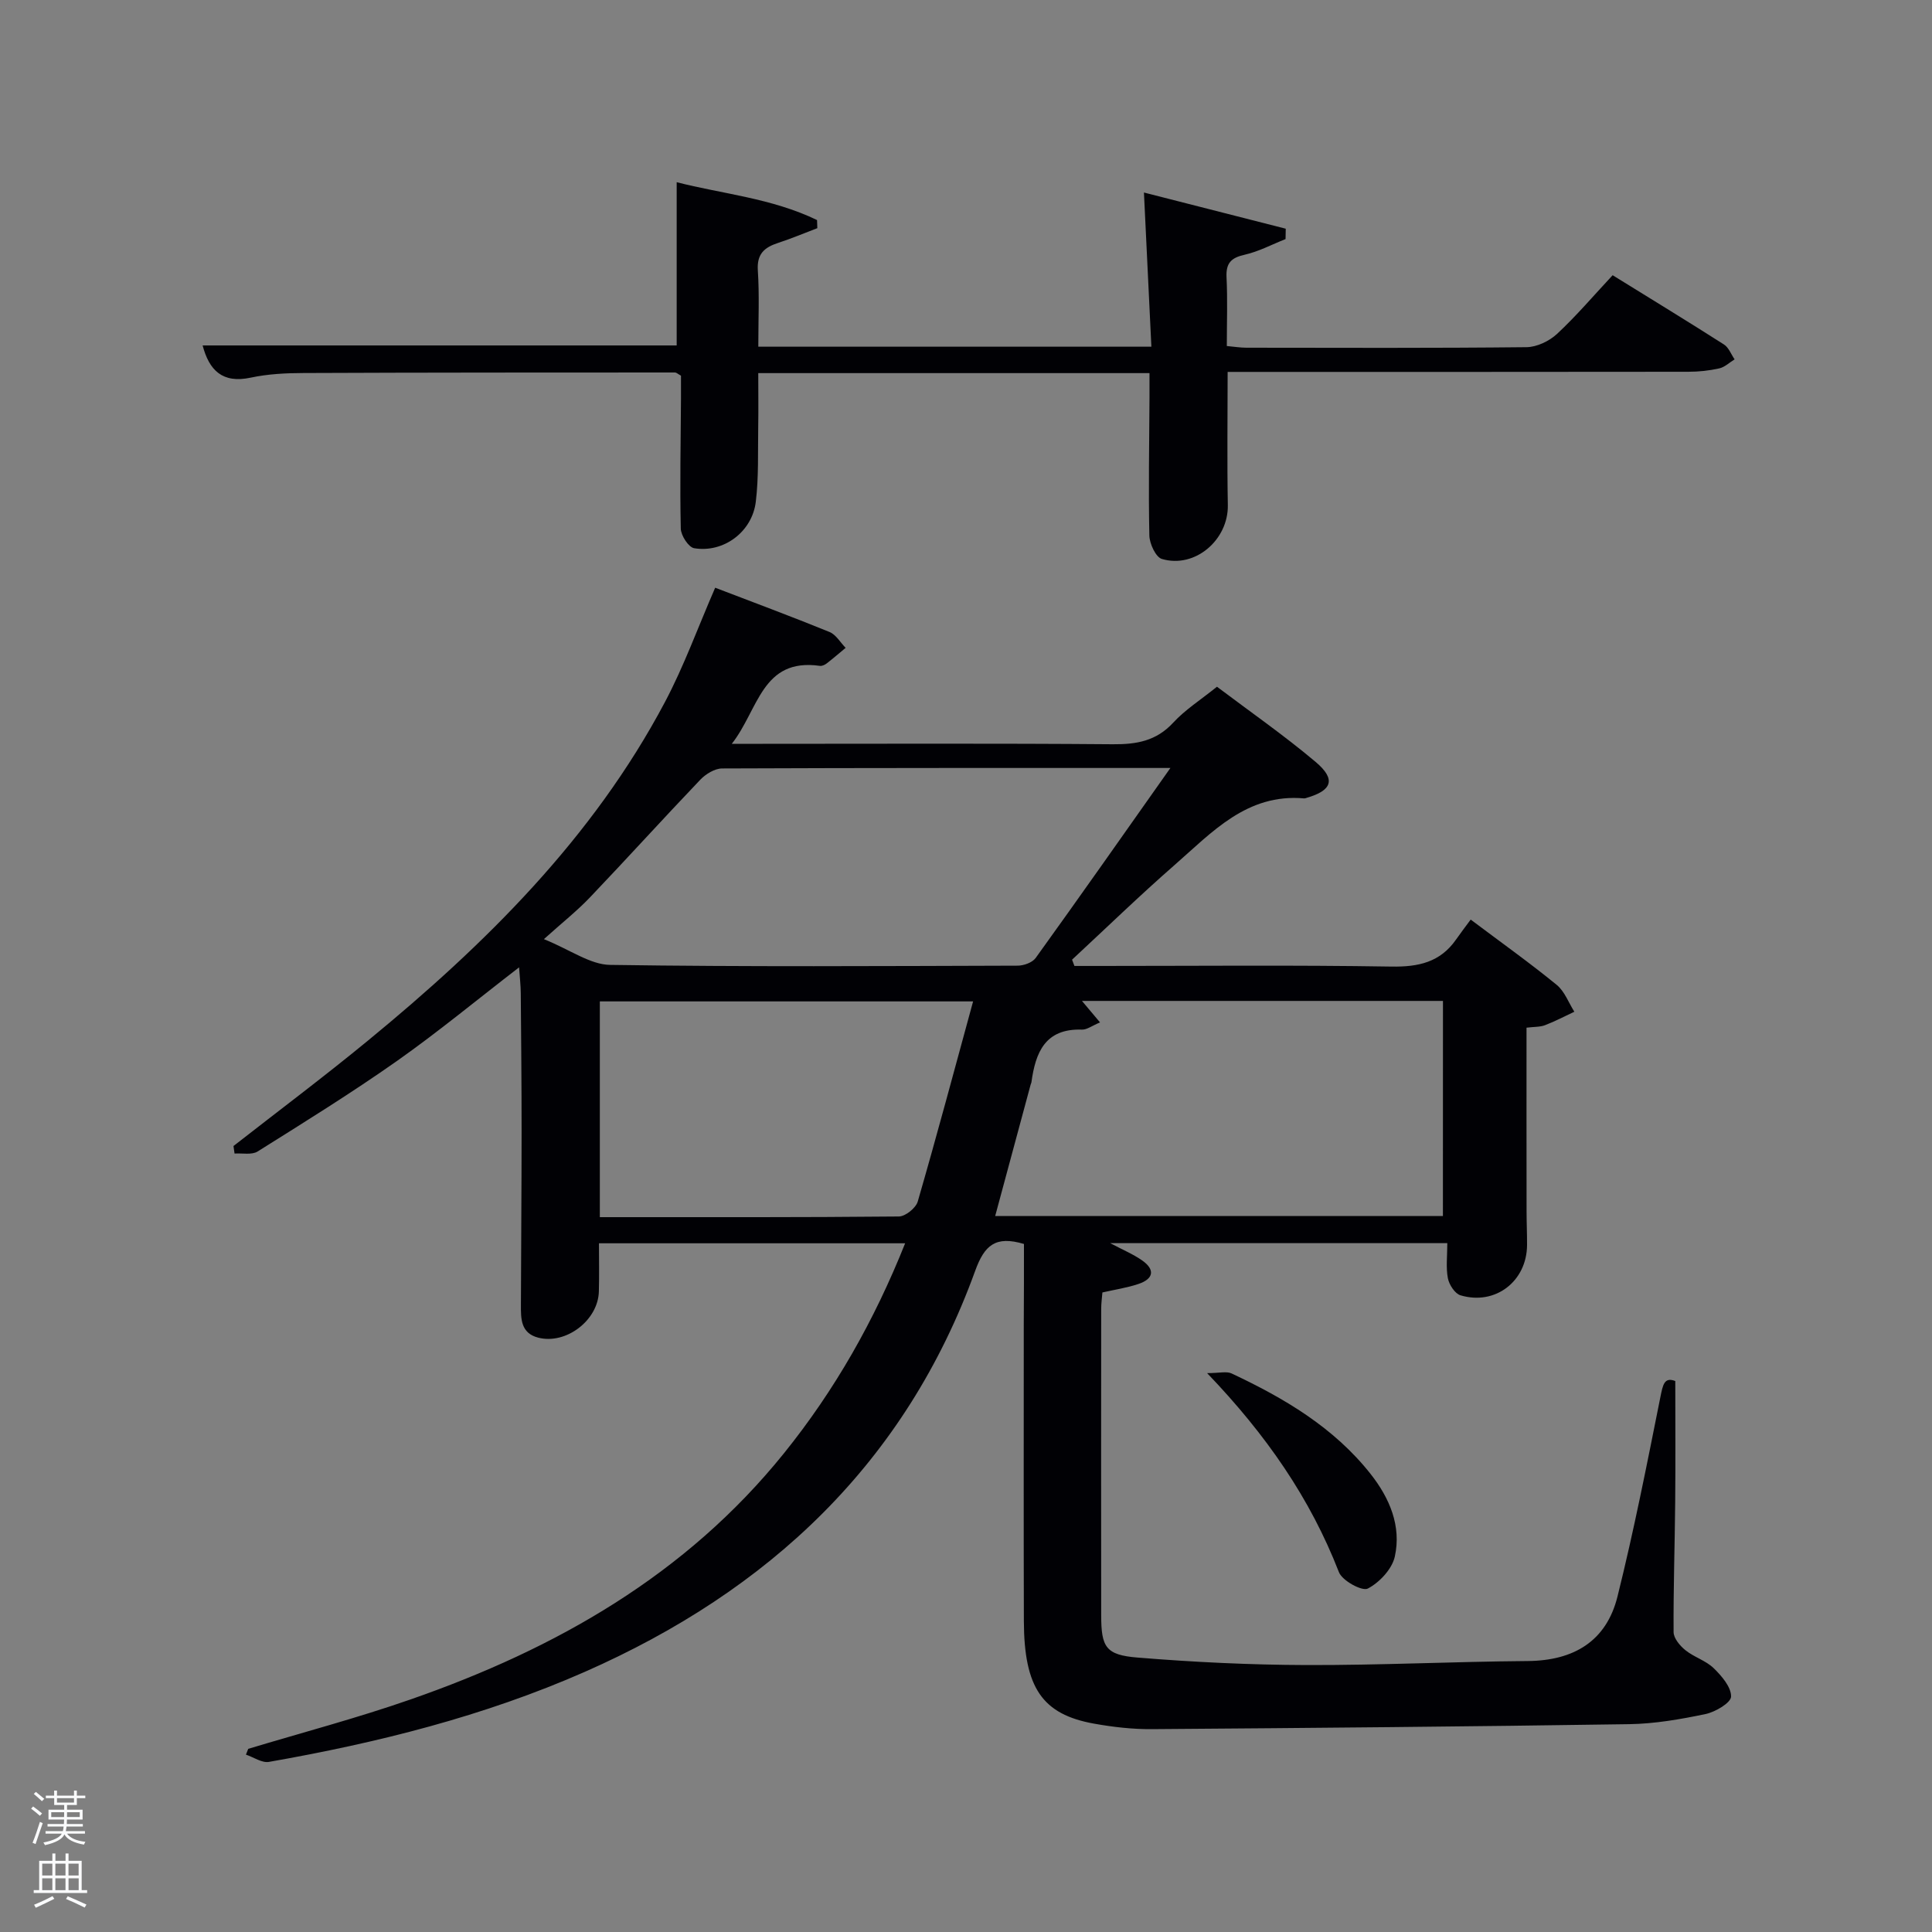 <svg enable-background="new 0 0 400 400" viewBox="0 0 400 400" xmlns="http://www.w3.org/2000/svg"><rect x="0" y="0" width="400" height="400" fill="#808080" stroke="none"/><path d="m6.44 374.46.42-.45c.65.47 1.27.95 1.85 1.44l-.45.49c-.65-.56-1.25-1.06-1.82-1.48m.93 7.33-.63-.26c.55-1.36 1.05-2.8 1.52-4.33.19.1.38.19.59.27-.46 1.29-.95 2.73-1.48 4.32m-.38-10.38.44-.42c.43.34 1.01.82 1.74 1.44l-.49.49c-.53-.51-1.09-1.01-1.69-1.51m2.5.35h1.72v-1.04h.59v1.04h3.52v-1.04h.59v1.04h1.75v.53h-1.75v1.42h-2.03v.97h3.22v2.03h-3.24c0 .35-.01.66-.03.93h3.32v.53h-3.37c-.03.27-.08.58-.15.94h3.96v.53h-3.71c.67.92 1.93 1.48 3.79 1.68-.13.24-.23.44-.29.59-2.13-.38-3.48-1.08-4.04-2.12-.43.97-1.77 1.72-4.03 2.23-.09-.19-.2-.37-.33-.55 2.1-.42 3.37-1.03 3.81-1.83h-3.36v-.53h3.58c.08-.29.13-.61.16-.94h-3.33v-.53h3.39c.02-.27.04-.58.04-.93h-3.23v-2.03h3.25v-.97h-2.07v-1.42h-1.73zm1.12 3.44v1h2.65c.01-.3.02-.44.02-.4v-.25-.35zm1.19-2h3.52v-.91h-3.52zm4.71 2h-2.63v.59c0 .15-.01.28-.01.4h2.64z" fill="#fafbfc"/><path d="m13.56 383.74h.63v1.52h2.72v6.07h1.13v.6h-11.06v-.6h1.13v-6.07h2.73v-1.52h.63v1.52h2.1v-1.52zm-2.69 8.83.38.56c-1.24.63-2.53 1.25-3.85 1.85-.1-.21-.21-.42-.34-.63 1.36-.55 2.63-1.15 3.81-1.78m-2.13-4.27h2.1v-2.45h-2.1zm0 3.04h2.1v-2.46h-2.1zm2.72-3.04h2.1v-2.45h-2.1zm0 3.04h2.1v-2.46h-2.1zm6.07 3.6c-1.41-.71-2.7-1.3-3.86-1.78l.35-.56c1.45.62 2.75 1.19 3.88 1.72zm-1.25-9.09h-2.1v2.45h2.1zm-2.09 5.49h2.1v-2.46h-2.1z" fill="#fafbfc"/><g fill="#010105"><path d="m212 257.55c-5.9-1.76-8.18.25-10.11 5.59-14.4 39.74-42.68 66.2-80.79 82.99-20.95 9.22-42.97 14.71-65.41 18.65-1.46.26-3.17-.97-4.77-1.5.16-.4.31-.8.47-1.2 11.24-3.39 22.62-6.39 33.7-10.26 30-10.46 56.92-25.73 77.24-50.96 10.5-13.03 18.66-27.39 25.07-43.45-21.2 0-41.88 0-63.39 0 0 3.14.07 6.55-.02 9.96-.15 5.99-6.8 11.05-12.55 9.58-3.65-.94-3.6-3.94-3.59-6.8.03-12 .14-23.99.14-35.99 0-9.5-.09-18.99-.17-28.49-.01-1.61-.2-3.22-.35-5.39-8.77 6.76-16.78 13.39-25.25 19.36-9.38 6.6-19.15 12.66-28.88 18.76-1.21.76-3.17.32-4.78.43-.07-.52-.15-1.04-.22-1.56 9.28-7.25 18.71-14.32 27.81-21.8 24.34-19.98 46.56-41.91 61.5-70.08 3.94-7.43 6.82-15.43 10.42-23.71 7.67 2.94 15.73 5.93 23.68 9.17 1.33.54 2.23 2.16 3.33 3.28-1.31 1.09-2.6 2.2-3.94 3.24-.38.29-.95.55-1.39.49-12.04-1.7-12.68 9.06-18.24 16.14h6.39c24.16 0 48.32-.11 72.48.09 4.92.04 9.01-.66 12.53-4.48 2.45-2.66 5.61-4.66 9.05-7.43 6.8 5.13 13.88 10.05 20.44 15.58 4.25 3.59 3.41 5.9-1.89 7.43-.16.05-.33.12-.49.11-11.88-1.07-19.11 7.05-26.89 13.84-7.23 6.32-14.13 13.02-21.17 19.55.16.43.33.87.49 1.3h5.16c20.16 0 40.33-.2 60.48.13 5.61.09 10.09-.9 13.37-5.6.96-1.37 1.97-2.7 3.03-4.13 6.51 4.89 12.31 9.02 17.81 13.52 1.64 1.34 2.46 3.68 3.65 5.56-2.01.94-3.99 1.99-6.06 2.78-1.03.4-2.25.32-3.84.52 0 12.77-.01 25.38.01 37.99 0 2.33.11 4.66.1 7-.04 7.51-6.56 12.57-13.78 10.42-1.15-.34-2.35-2.19-2.61-3.52-.43-2.23-.12-4.6-.12-7.28-23.04 0-46.04 0-69.8 0 2.62 1.39 4.74 2.27 6.58 3.55 2.8 1.95 2.4 3.86-.75 4.91-2.33.78-4.8 1.15-7.44 1.75-.09 1.13-.25 2.26-.25 3.39-.01 21.16-.03 42.32 0 63.48.01 6.55.93 8.19 7.52 8.72 11.59.95 23.24 1.51 34.87 1.55 15.31.05 30.61-.71 45.92-.83 9.52-.08 16.27-4.09 18.58-13.34 3.4-13.65 6.12-27.48 8.88-41.29.52-2.57.8-4.23 3.09-3.34 0 8.57.06 16.8-.02 25.03-.08 8.98-.39 17.97-.33 26.95.01 1.28 1.32 2.84 2.44 3.74 1.79 1.45 4.24 2.15 5.86 3.73 1.66 1.61 3.64 3.92 3.6 5.88-.03 1.29-3.26 3.19-5.3 3.62-5.18 1.08-10.49 2.01-15.76 2.09-32.96.5-65.92.79-98.89 1.03-3.97.03-7.99-.43-11.9-1.13-10.77-1.92-14.52-7.43-14.57-21.26-.06-20.49-.02-40.99-.02-61.48.04-5.48.04-10.96.04-16.58zm30.32-98.55c-31.6 0-62.21-.03-92.82.1-1.52.01-3.38 1.15-4.5 2.32-7.69 8.05-15.17 16.32-22.86 24.38-2.69 2.82-5.78 5.26-9.53 8.64 5.51 2.23 9.58 5.27 13.7 5.33 28.12.42 56.25.24 84.37.16 1.28 0 3.06-.64 3.75-1.6 9.21-12.78 18.24-25.66 27.89-39.33zm56.43 48.23c-25.06 0-49.78 0-74.74 0 1.27 1.51 2.34 2.78 3.74 4.45-1.68.7-2.73 1.53-3.75 1.49-7.61-.26-9.61 4.72-10.45 10.89-.02.16-.12.31-.16.47-2.43 9.02-4.86 18.04-7.35 27.24h92.7c.01-14.84.01-29.44.01-44.54zm-174.56 44.77c21 0 41.45.06 61.9-.14 1.36-.01 3.53-1.75 3.92-3.1 3.95-13.63 7.61-27.35 11.46-41.43-26.45 0-51.8 0-77.28 0z"/><path d="m157 71.78h81.38c-.51-10.61-1.01-20.97-1.54-31.92 9.63 2.46 19.5 4.97 29.36 7.49-.01.72-.03 1.44-.04 2.15-2.82 1.11-5.55 2.58-8.47 3.24-2.81.63-3.89 1.74-3.75 4.66.23 4.63.06 9.28.06 14.24 1.53.14 2.8.35 4.07.35 19.32.02 38.65.1 57.97-.11 2.15-.02 4.73-1.26 6.34-2.76 3.99-3.71 7.54-7.9 11.5-12.14 7.87 4.87 15.51 9.53 23.06 14.35.98.63 1.47 2.03 2.19 3.07-1.06.65-2.04 1.62-3.18 1.87-2.08.47-4.26.7-6.4.7-29.82.04-59.64.03-89.46.03-1.81 0-3.62 0-5.92 0 0 9.39-.13 18.48.04 27.57.13 7.17-6.75 13.18-13.65 11.16-1.27-.37-2.57-3.17-2.6-4.88-.2-9.49-.02-18.99.03-28.48.01-1.62 0-3.25 0-5.12-27.05 0-53.64 0-81 0 0 3.69.05 7.44-.01 11.19-.09 5.15.12 10.34-.5 15.44-.75 6.25-6.68 10.64-12.77 9.62-1.16-.2-2.73-2.63-2.76-4.06-.2-8.99-.02-17.99.04-26.98.01-1.63 0-3.27 0-4.68-.67-.37-.95-.66-1.23-.66-25.65.01-51.31 0-76.96.11-3.64.01-7.36.2-10.91.96-5.87 1.25-8.59-1.56-9.94-6.67h98.15c0-11.07 0-22.12 0-33.8 9.27 2.4 19.66 3.29 29.06 7.84.02.56.04 1.12.06 1.68-2.71 1.03-5.39 2.16-8.14 3.06-2.82.92-4.4 2.27-4.18 5.66.34 5.11.1 10.27.1 15.82z"/><path d="m249.92 284.29c2.56 0 4.02-.42 5.05.06 10.9 5.12 21.18 11.17 28.79 20.81 3.94 4.99 6.42 10.79 5.02 17.12-.57 2.58-3.18 5.36-5.6 6.62-1.17.6-5.29-1.63-5.97-3.4-5.93-15.25-14.99-28.38-27.29-41.21z"/></g></svg>